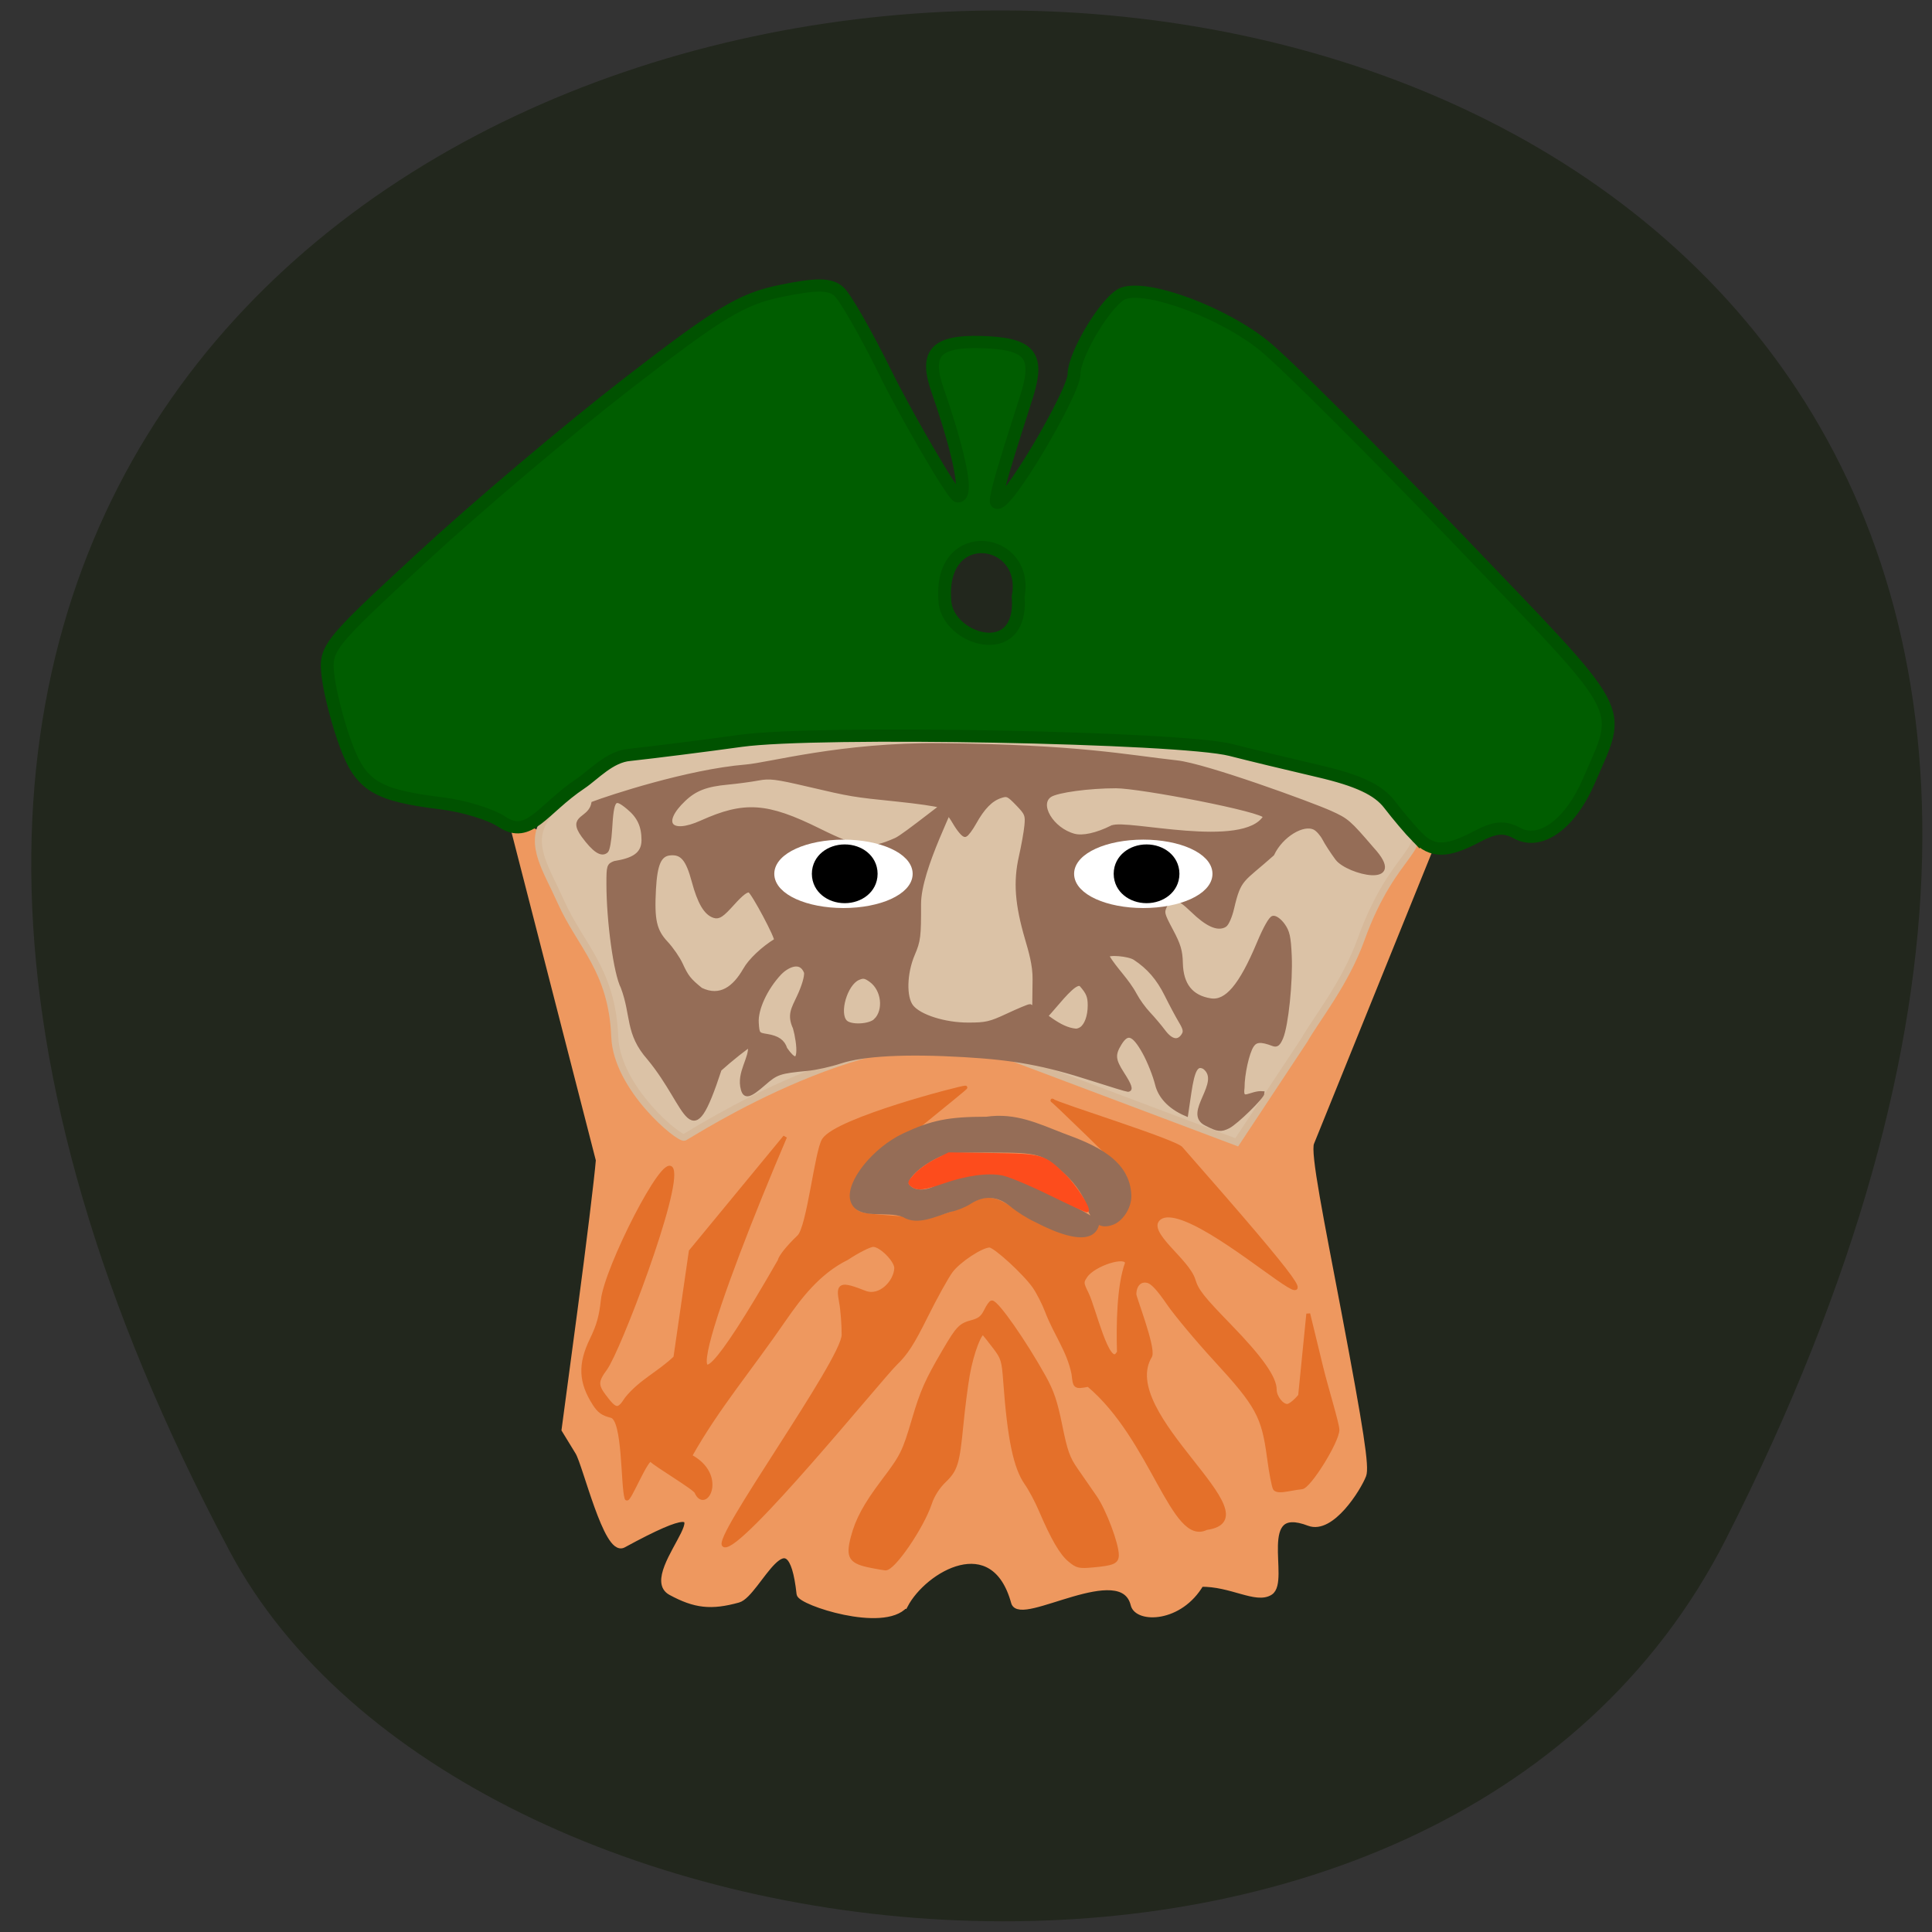 <svg xmlns="http://www.w3.org/2000/svg" viewBox="0 0 256 256" xmlns:xlink="http://www.w3.org/1999/xlink"><rect x="0" y="0" width="256" height="256" fill="#333333" stroke="none"/><defs><path id="0" d="m 156.93 116.04 c 0 2.323 -4.091 4.206 -9.137 4.206 -5.05 0 -9.137 -1.883 -9.137 -4.206 0 -2.323 4.091 -4.206 9.137 -4.206 5.05 0 9.137 1.883 9.137 4.206 z" stroke-width="1.54"/></defs><path d="m 228.74 203.85 c 140.21 -276.68 -339.4 -263.69 -198.32 1.675 30.932 58.19 160.54 72.881 198.32 -1.675 z" fill="#22271d" fill-opacity="0.999" color="#000"/><g transform="matrix(0.708 0 0 0.675 39.36 35.495)"><path d="m 113.72 262.53 c -3.976 4.773 -19.468 -0.588 -19.636 -2.211 -1.781 -17.223 -7.906 0.059 -11.536 1.11 -5.05 1.464 -8.04 1.119 -12.557 -1.451 -6.522 -3.712 15.947 -23.543 -8.965 -9.318 -3.02 1.724 -6.964 -15.781 -8.37 -18.19 l -2.556 -4.382 l 2.971 -23.333 c 1.634 -12.833 3.185 -26.15 3.446 -29.602 l -16.321 -66.62 l 85.89 44.11 l 87.3 -42.13 l -23.624 61.25 c -0.762 1.976 1.851 15.253 5.116 33.35 4.182 23.18 5.218 30.3 4.636 31.884 -0.973 2.641 -5.982 11.02 -10.09 9.372 -10.602 -4.249 -4.124 11.399 -7.338 13.593 -2.558 1.746 -7.216 -1.754 -12.951 -1.652 -3.966 7.116 -11.833 7.085 -12.523 4.116 -2.164 -9.314 -21.295 3.707 -22.38 -0.456 -3.795 -14.559 -16.907 -6.613 -20.502 0.564 z" fill="#ee985f" stroke="#ee985f" stroke-width="1.188"/><path d="m 59.46 150.94 c -0.488 -13.12 -6.468 -17.951 -10.124 -26.591 -2.584 -6.105 -5.939 -10.984 -3.073 -15.873 5.634 -9.611 12.164 -13.364 37.23 -17.653 11.975 -2.049 60.27 -1.441 72.5 0.433 25.924 3.972 44.531 8.599 51.675 16.984 5.107 5.993 -2.36 5.567 -8.535 23.591 -2.957 8.632 -8.483 15.785 -10.605 19.743 l -12.664 20.08 l -44.913 -17.743 c -21.381 -8.447 -57.815 16.509 -58.46 16.778 -0.978 0.406 -12.653 -9.613 -13.03 -19.754 z" fill="#dbc2a6" stroke="#d7b99a" stroke-width="1.311"/><path d="m 170.23 168.09 c -4.295 -2.089 3.289 -8.173 -0.424 -11.149 -1.481 -0.819 -2.152 0.381 -2.805 5.02 l -0.592 4.203 c -3.264 -1.456 -4.936 -3.676 -5.45 -5.848 -0.417 -1.777 -1.49 -4.61 -2.385 -6.297 -1.973 -3.719 -3.16 -4.176 -4.584 -1.766 -1.28 2.167 -1.201 3.192 0.455 5.888 1.423 2.317 1.715 3.226 1.034 3.226 -0.205 0 -3.257 -0.975 -6.781 -2.166 -8.778 -2.967 -14.387 -4.055 -23.906 -4.636 -10.858 -0.663 -18.841 -0.225 -23.13 1.267 -1.806 0.629 -4.551 1.271 -6.099 1.427 -5.312 0.535 -5.838 0.721 -8.236 2.92 -2.64 2.421 -3.489 2.653 -3.9 1.066 -0.88 -3.284 1.682 -6.174 1.309 -8.598 -0.281 0 -3.668 2.822 -5.643 4.701 -5.515 17.669 -5.508 7.601 -13.216 -2.171 -4.153 -4.93 -2.928 -8.366 -4.932 -13.969 -1.328 -2.671 -2.678 -12.928 -2.678 -20.35 0 -3.412 0.061 -3.617 1.203 -4.066 3.23 -0.552 5.331 -1.533 5.365 -4.406 0 -2.826 -0.812 -4.666 -2.834 -6.423 -2.684 -2.331 -3.056 -1.845 -3.413 4.457 -0.11 1.951 -0.418 3.77 -0.683 4.044 -0.877 0.905 -2.275 -0.061 -4.335 -2.997 -2.715 -3.935 1.254 -3.01 1.872 -6.359 2.873 -1.142 17.65 -6.303 28.58 -7.252 4.367 -0.379 17.929 -4.379 36.39 -4.187 25.937 0.27 34.701 2.276 44.26 3.376 5.354 0.616 25.09 8.169 28.695 9.872 3.13 1.478 3.468 1.785 7.82 7.1 6.572 7.509 -4.518 4.748 -6.534 1.938 -0.892 -1.265 -1.967 -3 -2.391 -3.861 -0.423 -0.858 -1.22 -1.809 -1.772 -2.114 -2.185 -1.208 -6.318 1.448 -7.961 5.116 -5.663 5.302 -6.182 4.571 -7.52 10.622 -0.347 1.574 -0.967 3.077 -1.379 3.341 -1.303 0.835 -3.319 -0.124 -6.01 -2.86 -2.922 -2.969 -4.11 -3.195 -5.136 -0.979 -0.601 1.299 -0.526 1.627 1.112 4.844 1.424 2.795 1.769 4.01 1.821 6.389 0.093 4.29 1.918 6.696 5.538 7.303 3.01 0.504 5.699 -2.836 9.04 -11.208 1.177 -2.952 2.224 -4.899 2.683 -4.991 0.423 -0.084 1.229 0.541 1.84 1.427 0.901 1.306 1.12 2.344 1.277 6.04 0.218 5.145 -0.632 13.707 -1.598 16.09 -0.507 1.252 -0.855 1.558 -1.485 1.306 -2.314 -0.924 -3.315 -0.851 -4.02 0.293 -0.854 1.391 -1.732 5.571 -1.732 8.244 -0.412 3.132 1.558 0.826 3.753 1.025 0 0.736 -4.948 5.815 -6.42 6.59 -1.387 0.73 -1.956 0.662 -4.068 -0.488 z m -77.06 -18.886 c -1.113 -2.558 -0.333 -3.73 0.742 -6.137 0.899 -2.01 1.436 -3.915 1.343 -4.758 -1.034 -2.848 -3.795 -1.096 -4.912 0.139 -2.653 2.959 -4.466 7.07 -4.298 9.75 0.138 2.195 0.191 2.267 1.876 2.548 2.01 0.335 3.03 1.084 3.465 2.552 3.241 4.899 2.56 -1.186 1.785 -4.094 z m 72.72 1.381 c 0.405 -0.669 0.292 -1.244 -0.524 -2.664 -0.572 -0.996 -1.763 -3.337 -2.647 -5.202 -1.524 -3.217 -3.323 -5.404 -5.917 -7.192 -1.154 -0.796 -5.173 -1.132 -5.173 -0.433 1.55 2.695 3.695 4.669 5.21 7.626 0.533 1.066 1.658 2.7 2.5 3.633 0.842 0.932 2.123 2.523 2.848 3.536 1.417 1.98 2.771 2.235 3.703 0.697 z m -19.14 -1.213 c 0.971 -0.669 1.595 -2.471 1.595 -4.603 0 -1.712 -0.303 -2.493 -1.541 -3.971 -1.67 -1.994 -8.918 11 -8.869 6.727 l 0.089 -7.823 c 0.052 -2.817 -0.775 -5.667 -1.404 -7.94 -1.906 -6.825 -2.223 -11.245 -1.162 -16.17 0.459 -2.13 0.926 -4.878 1.037 -6.108 0.187 -2.066 0.062 -2.388 -1.643 -4.239 -1.72 -1.867 -1.942 -1.968 -3.268 -1.491 -1.759 0.633 -3.248 2.235 -4.801 5.165 -0.656 1.238 -1.435 2.331 -1.731 2.429 -0.296 0.098 -1.217 -1.046 -2.046 -2.543 -0.914 -1.65 -1.985 -2.908 -2.722 -3.197 -0.668 -0.262 -4.18 -0.796 -7.806 -1.186 -8.521 -0.917 -8.649 -0.94 -16.805 -2.937 -6.102 -1.494 -7.223 -1.639 -9.383 -1.211 -1.349 0.267 -3.931 0.63 -5.737 0.807 -3.98 0.389 -6.07 1.229 -8.133 3.277 -4.626 4.581 -2.654 7.275 3.275 4.472 8.04 -3.801 12.214 -3.507 21.942 1.543 7.543 3.916 9.543 4.173 14.475 1.859 1.618 -0.759 10.608 -8.443 10.783 -8.262 0.561 0.579 -6.502 13.833 -6.478 20.964 0.022 6.319 -0.077 7.166 -1.149 9.794 -1.513 3.713 -1.632 8.47 -0.256 10.276 1.487 1.952 6.187 3.513 10.577 3.513 3.364 0 4.136 -0.188 7.438 -1.809 2.026 -0.995 3.888 -1.809 4.137 -1.809 2.748 1.386 5.302 4.509 8.599 4.809 0.258 0.011 0.701 -0.141 0.985 -0.336 z m -38.463 -1.657 c 1.909 -1.971 1.46 -6.04 -0.861 -7.82 -1.061 -0.812 -1.473 -0.885 -2.44 -0.43 -2.364 1.112 -3.952 6.891 -2.349 8.547 0.99 1.022 4.555 0.834 5.651 -0.297 z m -24.465 -9.94 c 0.974 -1.827 3.366 -4.207 5.801 -5.773 0.4 -0.257 -4.271 -9.466 -4.934 -9.728 -0.524 -0.208 -1.487 0.555 -3.166 2.51 -1.986 2.31 -2.595 2.748 -3.438 2.472 -1.581 -0.518 -2.788 -2.663 -3.858 -6.859 -1.107 -4.339 -2.182 -5.659 -4.424 -5.432 -1.958 0.198 -2.74 2.028 -2.998 7.02 -0.313 6.05 0.135 8.133 2.27 10.525 1 1.121 2.242 3.01 2.757 4.187 1.076 2.465 1.549 3.093 3.731 4.952 3.692 1.871 6.342 -0.373 8.258 -3.873 z m 68.68 -27.961 c 2.551 -1.335 24.701 4.764 28.674 -2.065 0 -1.274 -23.375 -5.96 -27.912 -5.96 -5.02 0 -10.957 0.84 -12.31 1.741 -2.563 1.707 0.285 6.741 4.476 7.911 1.62 0.452 4.258 -0.155 7.07 -1.628 z" fill="#956d57" stroke="#956d57" stroke-width="0.734"/><g transform="matrix(1.307 0 0 1.349 -34.788 -37.586)"><g stroke-width="0.553"><g fill="#e4702a" stroke="#e4702a"><path d="m 166.66 205.54 c -0.183 -0.22 -0.58 -2.302 -0.883 -4.627 -0.776 -5.953 -1.635 -7.549 -7.629 -14.175 -2.631 -2.909 -5.681 -6.619 -6.778 -8.246 -1.397 -2.071 -2.276 -3.03 -2.937 -3.194 -1.096 -0.275 -1.909 0.551 -1.909 1.94 0 0.472 2.777 7.693 2.271 8.957 -5.151 8.498 18.02 23.654 8.02 25.05 -4.765 2.446 -7.664 -12.978 -16.88 -20.841 -2 0.387 -1.918 0.295 -2.144 -1.61 -0.672 -3.388 -2.56 -5.807 -3.793 -9.09 -0.428 -1.157 -1.244 -2.781 -1.814 -3.609 -1.379 -2 -5.633 -5.955 -6.406 -5.951 -1.159 0.006 -4.394 2.17 -5.511 3.686 -0.614 0.833 -2.222 3.778 -3.574 6.543 -1.96 4.01 -2.853 5.418 -4.409 6.955 -2.094 2.068 -22.16 27.2 -24.487 26.431 -1.77 -0.584 17.08 -26.934 17.08 -30.635 0 -1.559 -0.163 -3.694 -0.362 -4.745 -0.504 -2.657 -0.115 -2.81 3.483 -1.375 2.115 0.777 4.334 -1.551 4.417 -3.591 0 -1.131 -2.181 -3.363 -3.286 -3.363 -0.506 0 -2.186 0.857 -3.781 1.929 -4.154 2.079 -6.855 5.83 -8.876 8.772 -5.04 7.466 -9.669 12.932 -13.581 20.02 5.174 2.758 2.182 8.238 0.906 5.225 -0.254 -0.607 -5.875 -3.977 -6.464 -4.654 -0.589 -0.677 -3.295 6.296 -3.532 5.568 -0.588 -1.807 -0.262 -11.496 -2.16 -11.974 -1.233 -0.31 -1.771 -0.7 -2.446 -1.769 -1.999 -3.166 -2.106 -5.766 -0.386 -9.354 0.961 -2.01 1.342 -3.379 1.588 -5.733 0.485 -4.636 8.857 -21.424 9.844 -19.06 1.223 2.927 -7.559 26.378 -9.49 29.04 -1.285 1.774 -1.31 2.407 -0.157 3.97 1.63 2.21 2.035 2.257 3.224 0.375 2.025 -2.544 4.633 -3.688 6.969 -5.967 l 2.203 -15.46 l 13.51 -16.663 c -9.275 22.04 -20.01 52.12 -0.795 18.06 0.141 -0.643 1.214 -2 2.783 -3.53 1.404 -1.366 2.53 -12.491 3.565 -14.09 1.932 -2.978 19.621 -7.619 20.267 -7.619 0.199 0 -12.421 10.237 -13.155 11.05 -2.502 2.77 -4.166 5.02 -2.883 6.609 0.593 0.733 1.138 0.886 4.04 1.136 7.154 0.616 8.729 0.389 13.216 -1.9 2.02 -1.028 3.086 -0.803 6.245 1.317 4.622 2.211 14.805 1.061 15.589 0.114 0.698 -1.028 0.823 -1.582 0.688 -3.051 -0.09 -0.987 -0.281 -2.118 -0.424 -2.513 -0.209 -0.578 -11.428 -11.566 -10.829 -10.843 0.409 0.494 18.13 6.05 18.455 7.02 36.37 42.08 1.499 4.699 -3.371 10.263 -1.815 2.074 4.22 5.86 5.103 8.833 0.454 1.53 1.257 2.565 5.15 6.635 4.478 4.682 6.478 7.558 6.478 9.314 0 1.045 0.989 2.343 1.785 2.343 0.367 0 1.194 -0.665 1.839 -1.479 l 1.171 -11.921 l 1.885 7.881 c 0.673 2.813 2.295 8.145 2.295 9 0 1.677 -4.077 8.34 -5.127 8.378 -0.241 0.009 -1.122 0.148 -1.96 0.31 -1.02 0.197 -1.632 0.162 -1.854 -0.106 z m -21.21 -32.848 c 0 -1.397 -4.771 0.127 -5.929 1.894 -0.575 0.878 -0.566 1 0.181 2.547 1.01 2.079 2.964 10.805 4.426 8.8 1.058 9.502 -1.049 -6.63 1.322 -13.241 z"/><path d="m 108.94 216.79 c -3.077 -0.608 -3.508 -1.267 -2.755 -4.211 0.653 -2.552 1.838 -4.768 4.36 -8.156 2.74 -3.681 3.01 -4.237 4.387 -8.976 1.196 -4.122 1.873 -5.672 4.353 -9.972 1.955 -3.388 2.323 -3.779 3.978 -4.225 1.06 -0.285 1.534 -0.671 1.984 -1.614 0.325 -0.681 0.712 -1.239 0.859 -1.239 0.72 0 4.617 5.66 7.446 10.815 1.175 2.14 1.672 3.637 2.368 7.128 0.747 3.745 1.088 4.722 2.243 6.41 0.749 1.095 1.972 2.889 2.718 3.986 1.337 1.968 3.132 6.801 3.132 8.436 0 1.01 -0.556 1.255 -3.415 1.522 -1.991 0.186 -2.263 0.122 -3.344 -0.787 -1.197 -1.01 -2.434 -3.177 -4.187 -7.347 -0.538 -1.279 -1.445 -3.01 -2.02 -3.836 -1.582 -2.299 -2.434 -6.453 -3.03 -14.774 -0.222 -3.091 -0.336 -3.473 -1.501 -5.03 -0.694 -0.924 -1.397 -1.828 -1.563 -2.01 -0.471 -0.513 -1.719 2.788 -2.278 6.03 -0.277 1.605 -0.689 4.857 -0.914 7.226 -0.541 5.697 -0.81 6.587 -2.486 8.224 -0.888 0.867 -1.643 2.072 -2.02 3.221 -1.14 3.485 -5.271 9.625 -6.403 9.515 -0.224 -0.022 -1.086 -0.173 -1.916 -0.337 z"/></g><path d="m 132.3 166.4 c -0.963 -0.449 -2.452 -1.405 -3.31 -2.125 -1.96 -1.646 -3.998 -1.792 -6.076 -0.436 -0.736 0.48 -1.985 0.985 -2.774 1.122 -2.125 0.652 -4.681 2.027 -6.65 0.767 -2.489 -1.01 -6.647 0.526 -7.384 -2.234 -0.643 -2.562 3.169 -7.401 7.434 -9.436 3.994 -1.906 6.394 -2.393 11.806 -2.397 4.111 -0.596 7.213 0.931 10.949 2.406 4.362 1.62 9.406 3.738 9.513 8.862 0 1.547 -1.01 3.247 -2.291 3.858 -1.81 0.732 -2.483 -0.046 -3.282 -1.582 -0.388 -1.909 -1.748 -4.091 -3.607 -5.791 -3.212 -2.936 -3.746 -3.089 -10.742 -3.089 -5.751 0 -6.2 0.05 -7.806 0.871 -2.48 1.267 -4.3 3.04 -4.157 4.049 0.907 1.418 2.965 1.162 4.348 0.351 4.02 -1.654 8.431 -2.343 11.53 -0.826 2.417 1.19 11.562 5.374 11.392 6.233 -0.201 1.017 -1.255 3.445 -8.89 -0.601 z" fill="#956d57" stroke="#956d57"/></g><path d="m 134.51 162.63 c -2.988 -1.487 -5.831 -2.697 -6.817 -2.903 -2.14 -0.446 -5.224 -0.022 -8.664 1.192 -2.674 0.944 -3.54 1.036 -4.326 0.461 -0.502 -0.367 -0.472 -0.454 0.515 -1.547 0.575 -0.637 1.88 -1.581 2.898 -2.098 l 1.852 -0.94 l 6.208 0.094 c 7.202 0.109 7.361 0.156 10.331 3.081 1.489 1.466 3.596 4.789 3.24 5.11 -0.061 0.055 -2.418 -1.047 -5.236 -2.45 z" fill="#fd4c1c" stroke="#fd4c1c" stroke-width="0.447"/><use fill="#fff" stroke="#fff" xlink:href="#0"/></g><use transform="matrix(1.307 0 0 1.349 -90.9 -37.586)" fill="#fff" stroke="#fff" xlink:href="#0"/><g stroke="#000"><use transform="matrix(0.621 0 0 1.159 10.722 -15.545)" xlink:href="#0"/><use transform="matrix(0.621 0 0 1.159 67.21 -15.545)" xlink:href="#0"/></g><path d="m 209.62 111.72 c -1.238 -1.328 -3.567 -4.212 -5.177 -6.408 -2.105 -2.872 -5.836 -4.703 -13.289 -6.522 -5.7 -1.391 -13.07 -3.26 -16.385 -4.153 -9.412 -2.537 -77.43 -3.873 -91.66 -1.802 -6.723 0.979 -16.1 2.221 -20.831 2.762 -3.794 0.335 -6.763 3.918 -9.192 5.619 -7.157 5.01 -9.631 11.1 -14.742 7.523 -2.083 -1.465 -7.132 -3.092 -11.218 -3.615 c -12.239 -1.568 -15.12 -3.392 -17.962 -11.393 -1.415 -3.975 -2.905 -9.917 -3.313 -13.205 -0.73 -5.887 -0.462 -6.249 17.591 -23.751 10.08 -9.775 27.377 -25.12 38.432 -34.09 17.223 -13.981 21.332 -16.582 28.71 -18.17 c 6.601 -1.423 9.115 -1.406 10.773 0.071 1.19 1.06 5.159 8.329 8.821 16.15 3.662 7.824 12.647 24.12 13.493 24.12 2.73 0 -1.833 -15.01 -3.745 -20.681 -2.507 -7.44 -0.458 -9.865 8.121 -9.611 9 0.267 10.852 2.453 8.632 10.216 -0.953 3.332 -6.464 20.52 -5.772 21.263 1.522 1.634 14.505 -21.628 14.505 -25.13 0 -4.068 6.345 -14.934 9.31 -15.944 4.755 -1.62 18.736 3.887 26.317 10.365 4 3.422 20.383 20.563 36.397 38.09 32.17 35.21 30.567 32.1 24.362 47.24 -3.496 8.527 -9.1 12.81 -13.466 10.301 -2.376 -1.365 -4.137 -1.203 -7.554 0.693 -5.596 3.106 -8.304 3.12 -11.157 0.058 z m -74.66 -47.18 c 2.137 -11.842 -14.835 -14.328 -13.725 0.689 0.213 7.705 14.718 12.559 13.725 -0.689 z" fill="#005d00" stroke="#005200" stroke-width="2.402"/></g></svg>
